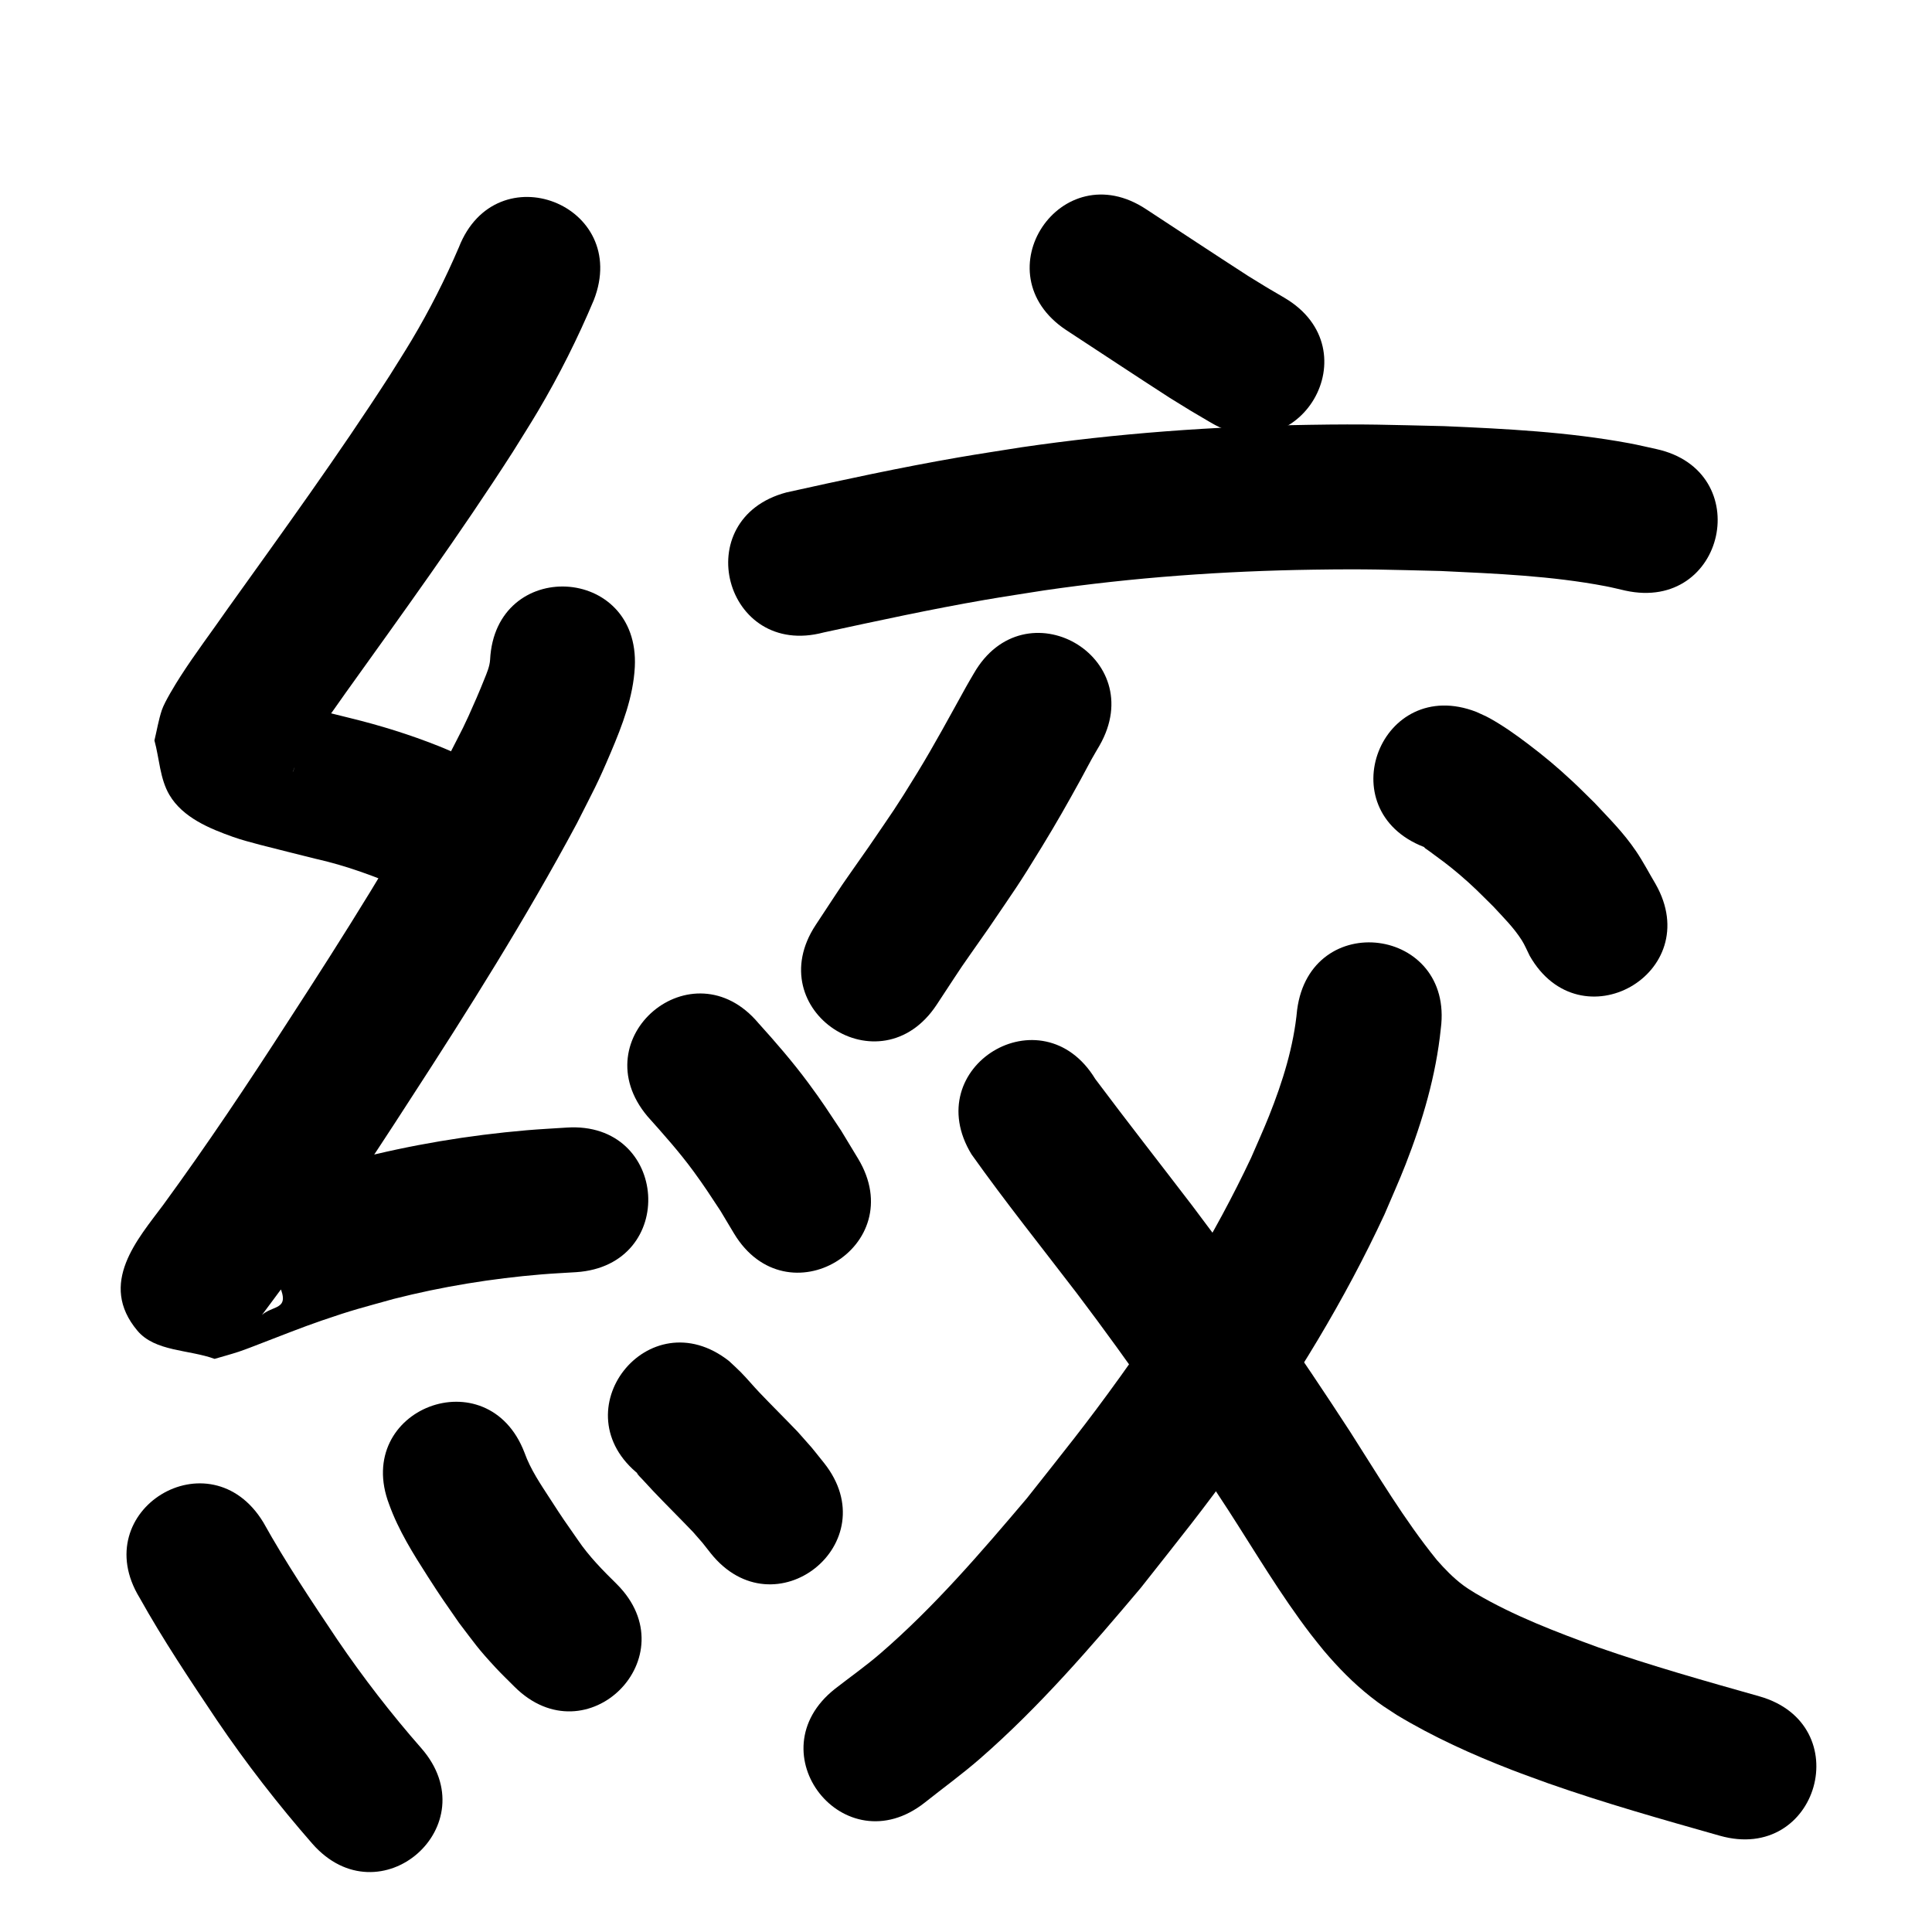 <?xml version="1.0" ?>
<svg xmlns="http://www.w3.org/2000/svg" viewBox="0 0 1000 1000">
<path d="m 237.481,128.067 c -7.057,16.466 -15.146,32.447 -24.32,47.84 -3.724,6.248 -7.67,12.361 -11.505,18.541 -26.527,41.165 -55.321,80.805 -83.811,120.618 -8.175,11.782 -16.874,23.22 -24.619,35.298 -2.375,3.704 -8.04,12.907 -9.474,17.209 -1.7,5.102 -2.547,10.449 -3.821,15.674 2.582,9.395 2.802,19.79 7.746,28.186 6.955,11.814 20.988,17.503 32.991,21.769 4.516,1.605 9.176,2.772 13.8,4.033 2.803,0.764 26.063,6.566 28.637,7.21 16.195,3.606 31.451,9.282 46.611,15.869 48.72,20.948 78.345,-47.953 29.625,-68.901 v 0 c -4.11,-1.753 -8.178,-3.61 -12.331,-5.26 -14.875,-5.912 -30.159,-10.664 -45.706,-14.466 -8.772,-2.194 -17.563,-4.318 -26.315,-6.59 -2.847,-0.739 -5.647,-1.667 -8.516,-2.316 -0.729,-0.165 -2.595,-0.772 -2.24,-0.114 12.688,23.519 3.992,-11.337 10.135,29.76 -0.921,2.368 -1.825,4.742 -2.764,7.103 -0.265,0.667 0.407,-1.387 0.743,-2.022 0.971,-1.836 2.048,-3.616 3.166,-5.366 7.313,-11.456 15.607,-22.254 23.325,-33.43 29.466,-41.177 59.239,-82.183 86.601,-124.807 4.343,-7.039 8.817,-13.999 13.029,-21.117 10.936,-18.484 20.573,-37.691 28.895,-57.485 19.259,-49.413 -50.621,-76.649 -69.88,-27.236 z"/>
<path d="m 253.677,341.472 c -0.223,3.494 -1.645,6.729 -2.934,9.944 -1.332,3.322 -2.685,6.636 -4.116,9.916 -6.952,15.94 -6.515,14.422 -14.978,31.031 -25.212,46.751 -53.542,91.707 -82.479,136.214 -20.785,32.252 -42.096,64.165 -64.736,95.147 -13.023,17.554 -33.886,40.583 -13.295,65.059 9.124,10.846 26.631,9.711 39.947,14.566 4.206,-1.25 8.457,-2.359 12.618,-3.75 3.959,-1.324 7.828,-2.905 11.729,-4.391 10.935,-4.164 20.071,-7.9 31.207,-11.731 16.359,-5.627 20.299,-6.455 37.152,-11.163 25.085,-6.383 50.721,-10.554 76.514,-12.691 5.966,-0.494 11.949,-0.767 17.923,-1.151 52.919,-3.475 48.005,-78.314 -4.914,-74.839 v 0 c -6.904,0.462 -13.817,0.795 -20.711,1.386 -30.048,2.576 -59.898,7.549 -89.102,15.091 -7.326,2.069 -14.693,3.996 -21.978,6.207 -15.268,4.634 -23.804,7.765 -38.426,13.261 -4.705,1.768 -9.372,3.633 -14.066,5.431 -3.153,1.207 -6.371,2.25 -9.473,3.583 -0.292,0.125 -0.398,0.496 -0.597,0.744 11.029,5.23 26.116,5.67 33.088,15.689 28.653,41.179 6.682,25.595 0.756,39.589 -0.472,1.114 1.335,-2.018 2.044,-2.998 1.412,-1.951 2.881,-3.859 4.317,-5.792 1.947,-2.62 3.889,-5.243 5.833,-7.864 23.426,-32.091 45.542,-65.1 67.05,-98.504 30.393,-46.761 60.133,-94.01 86.499,-143.191 8.681,-17.211 10.467,-19.977 17.595,-36.786 5.991,-14.127 11.622,-28.76 12.438,-44.252 2.655,-52.967 -72.251,-56.721 -74.906,-3.754 z"/>
<path d="m 335.168,577.848 c 8.227,9.209 16.457,18.421 23.765,28.392 5.808,7.923 8.477,12.182 13.966,20.475 2.34,3.908 4.68,7.815 7.019,11.723 27.365,45.428 91.609,6.728 64.244,-38.699 v 0 c -2.926,-4.834 -5.851,-9.667 -8.777,-14.501 -6.778,-10.186 -9.792,-15.001 -17.073,-24.812 -7.999,-10.78 -16.77,-20.933 -25.771,-30.879 -34.155,-40.57 -91.53,7.733 -57.375,48.303 z"/>
<path d="m 72.218,826.934 c 12.202,21.853 26.148,42.695 40.069,63.477 15.093,22.28 31.621,43.556 49.319,63.819 34.929,39.906 91.364,-9.491 56.435,-49.397 v 0 c -15.627,-17.807 -30.126,-36.59 -43.454,-56.179 -13.324,-19.867 -26.651,-39.798 -38.3,-60.708 -27.568,-45.305 -91.638,-6.317 -64.07,38.987 z"/>
<path d="m 201.421,778.67 c 4.828,13.399 12.423,25.53 20.075,37.454 7.274,11.336 8.362,12.697 16.057,23.805 8.377,10.988 9.57,13.094 19.023,23.297 3.111,3.358 6.441,6.508 9.661,9.763 37.501,37.499 90.533,-15.535 53.032,-53.034 v 0 c -7.234,-7.119 -14.368,-14.337 -20.097,-22.782 -7.576,-10.896 -6.962,-9.824 -14.249,-21.074 -5.003,-7.724 -10.325,-15.449 -13.435,-24.181 -18.916,-49.545 -88.983,-22.793 -70.067,26.752 z"/>
<path d="m 331.053,763.477 c -0.452,-0.305 -1.648,-1.373 -1.355,-0.914 0.745,1.171 1.823,2.094 2.758,3.119 1.869,2.049 3.744,4.092 5.654,6.103 6.769,7.127 13.766,14.03 20.564,21.13 6.541,7.499 3.503,3.816 9.161,11.009 33.066,41.462 91.703,-5.301 58.636,-46.763 v 0 c -8.681,-10.789 -4.139,-5.401 -13.652,-16.143 -6.522,-6.797 -13.224,-13.417 -19.721,-20.237 -3.296,-3.46 -6.34,-7.158 -9.69,-10.566 -1.958,-1.992 -4.054,-3.842 -6.082,-5.763 -41.736,-32.72 -88.009,26.304 -46.273,59.024 z"/>
<path d="m 551.795,170.803 c 17.918,11.724 35.763,23.559 53.755,35.172 14.526,8.942 7.435,4.679 21.258,12.814 45.723,26.868 83.721,-37.794 37.998,-64.662 v 0 c -12.077,-7.085 -5.877,-3.37 -18.585,-11.167 -17.702,-11.425 -35.262,-23.063 -52.888,-34.603 -44.156,-29.372 -85.695,33.075 -41.538,62.447 z"/>
<path d="m 426.318,327.359 c 27.731,-5.99 55.484,-12.029 83.446,-16.863 10.241,-1.77 20.526,-3.284 30.789,-4.926 46.121,-6.701 92.672,-10.023 139.258,-10.713 28.9,-0.428 37.473,0.03 65.866,0.688 28.549,1.35 57.296,2.502 85.441,7.881 3.412,0.652 6.78,1.517 10.17,2.275 51.81,11.326 67.827,-61.944 16.017,-73.27 v 0 c -4.667,-1.003 -9.307,-2.139 -14,-3.009 -31.627,-5.86 -63.847,-7.484 -95.918,-8.858 -29.865,-0.671 -39.319,-1.159 -69.708,-0.677 -49.85,0.79 -99.66,4.405 -149.006,11.629 -10.915,1.755 -21.851,3.378 -32.744,5.266 -29.793,5.164 -59.386,11.547 -88.897,18.098 -51.25,13.636 -31.966,86.114 19.284,72.478 z"/>
<path d="m 504.02,348.63 c -1.311,2.263 -2.663,4.502 -3.932,6.788 -8.333,15.012 -16.421,30.084 -25.394,44.738 -11.501,18.783 -12.377,19.582 -24.957,38.063 -18.455,26.392 -9.268,12.887 -27.53,40.538 -29.202,44.269 33.404,85.567 62.606,41.298 v 0 c 17.303,-26.264 8.326,-13.024 26.966,-39.696 13.776,-20.322 14.915,-21.466 27.447,-41.986 7.715,-12.632 13.02,-22.007 20.05,-34.763 1.938,-3.517 3.766,-7.095 5.714,-10.606 1.327,-2.392 2.741,-4.734 4.112,-7.101 26.356,-46.02 -38.726,-83.293 -65.082,-37.273 z"/>
<path d="m 737.037,438.401 c 1.075,1.164 0.205,0.267 2.955,2.301 5.976,4.42 9.462,6.866 15.366,11.893 7.349,6.258 10.615,9.739 17.552,16.582 5.287,5.735 10.509,10.838 14.726,17.438 1.622,2.539 2.738,5.368 4.107,8.052 26.192,46.114 91.407,9.072 65.215,-37.041 v 0 c -3.415,-5.739 -6.483,-11.7 -10.245,-17.217 -6.522,-9.562 -13.483,-16.413 -21.308,-24.798 -3.802,-3.707 -7.517,-7.507 -11.407,-11.122 -8.193,-7.616 -14.315,-12.758 -23.136,-19.445 -6.35,-4.813 -12.766,-9.364 -19.731,-13.251 -2.244,-1.252 -4.642,-2.208 -6.962,-3.313 -49.441,-19.184 -76.572,50.736 -27.131,69.921 z"/>
<path d="m 671.391,522.679 c -1.755,18.963 -7.507,37.274 -14.525,54.901 -2.905,7.296 -6.188,14.436 -9.281,21.654 -18.778,39.852 -41.978,77.451 -67.658,113.198 -18.153,25.269 -29.112,38.599 -48.411,63.071 -23.785,28.061 -47.93,56.205 -75.85,80.324 -7.51,6.487 -15.648,12.208 -23.473,18.312 -41.644,32.838 4.796,91.731 46.44,58.893 v 0 c 9.541,-7.589 19.433,-14.755 28.622,-22.766 30.54,-26.624 57.124,-57.45 83.169,-88.342 20.421,-25.931 32.068,-40.108 51.3,-66.993 28.521,-39.871 54.211,-81.843 74.879,-126.344 3.635,-8.603 7.509,-17.109 10.904,-25.809 8.827,-22.616 15.776,-46.161 18.252,-70.377 6.874,-52.586 -67.493,-62.307 -74.367,-9.722 z"/>
<path d="m 502.849,597.474 c 17.442,24.569 36.301,48.099 54.599,72.029 27.556,36.439 53.542,74.034 78.432,112.334 13.853,21.484 26.9,43.572 42.442,63.914 2.226,2.913 4.575,5.73 6.863,8.594 7.351,8.684 15.348,16.89 24.305,23.935 5.655,4.448 7.367,5.378 13.467,9.38 18.922,11.42 39.161,20.551 59.751,28.518 6.185,2.393 12.446,4.585 18.669,6.878 29.213,10.263 59.018,18.681 88.796,27.111 51.029,14.441 71.451,-57.725 20.422,-72.166 v 0 c -27.95,-7.907 -55.93,-15.783 -83.371,-25.35 -21.743,-7.95 -43.539,-16.192 -63.555,-27.978 -2.493,-1.564 -4.158,-2.526 -6.456,-4.249 -5.032,-3.773 -9.436,-8.333 -13.563,-13.054 -16.859,-20.801 -30.48,-43.907 -44.891,-66.413 -25.945,-39.891 -53.007,-79.064 -81.734,-117.012 -16.692,-21.828 -33.644,-43.458 -50.106,-65.459 -27.568,-45.305 -91.638,-6.317 -64.07,38.987 z"/>
</svg>
